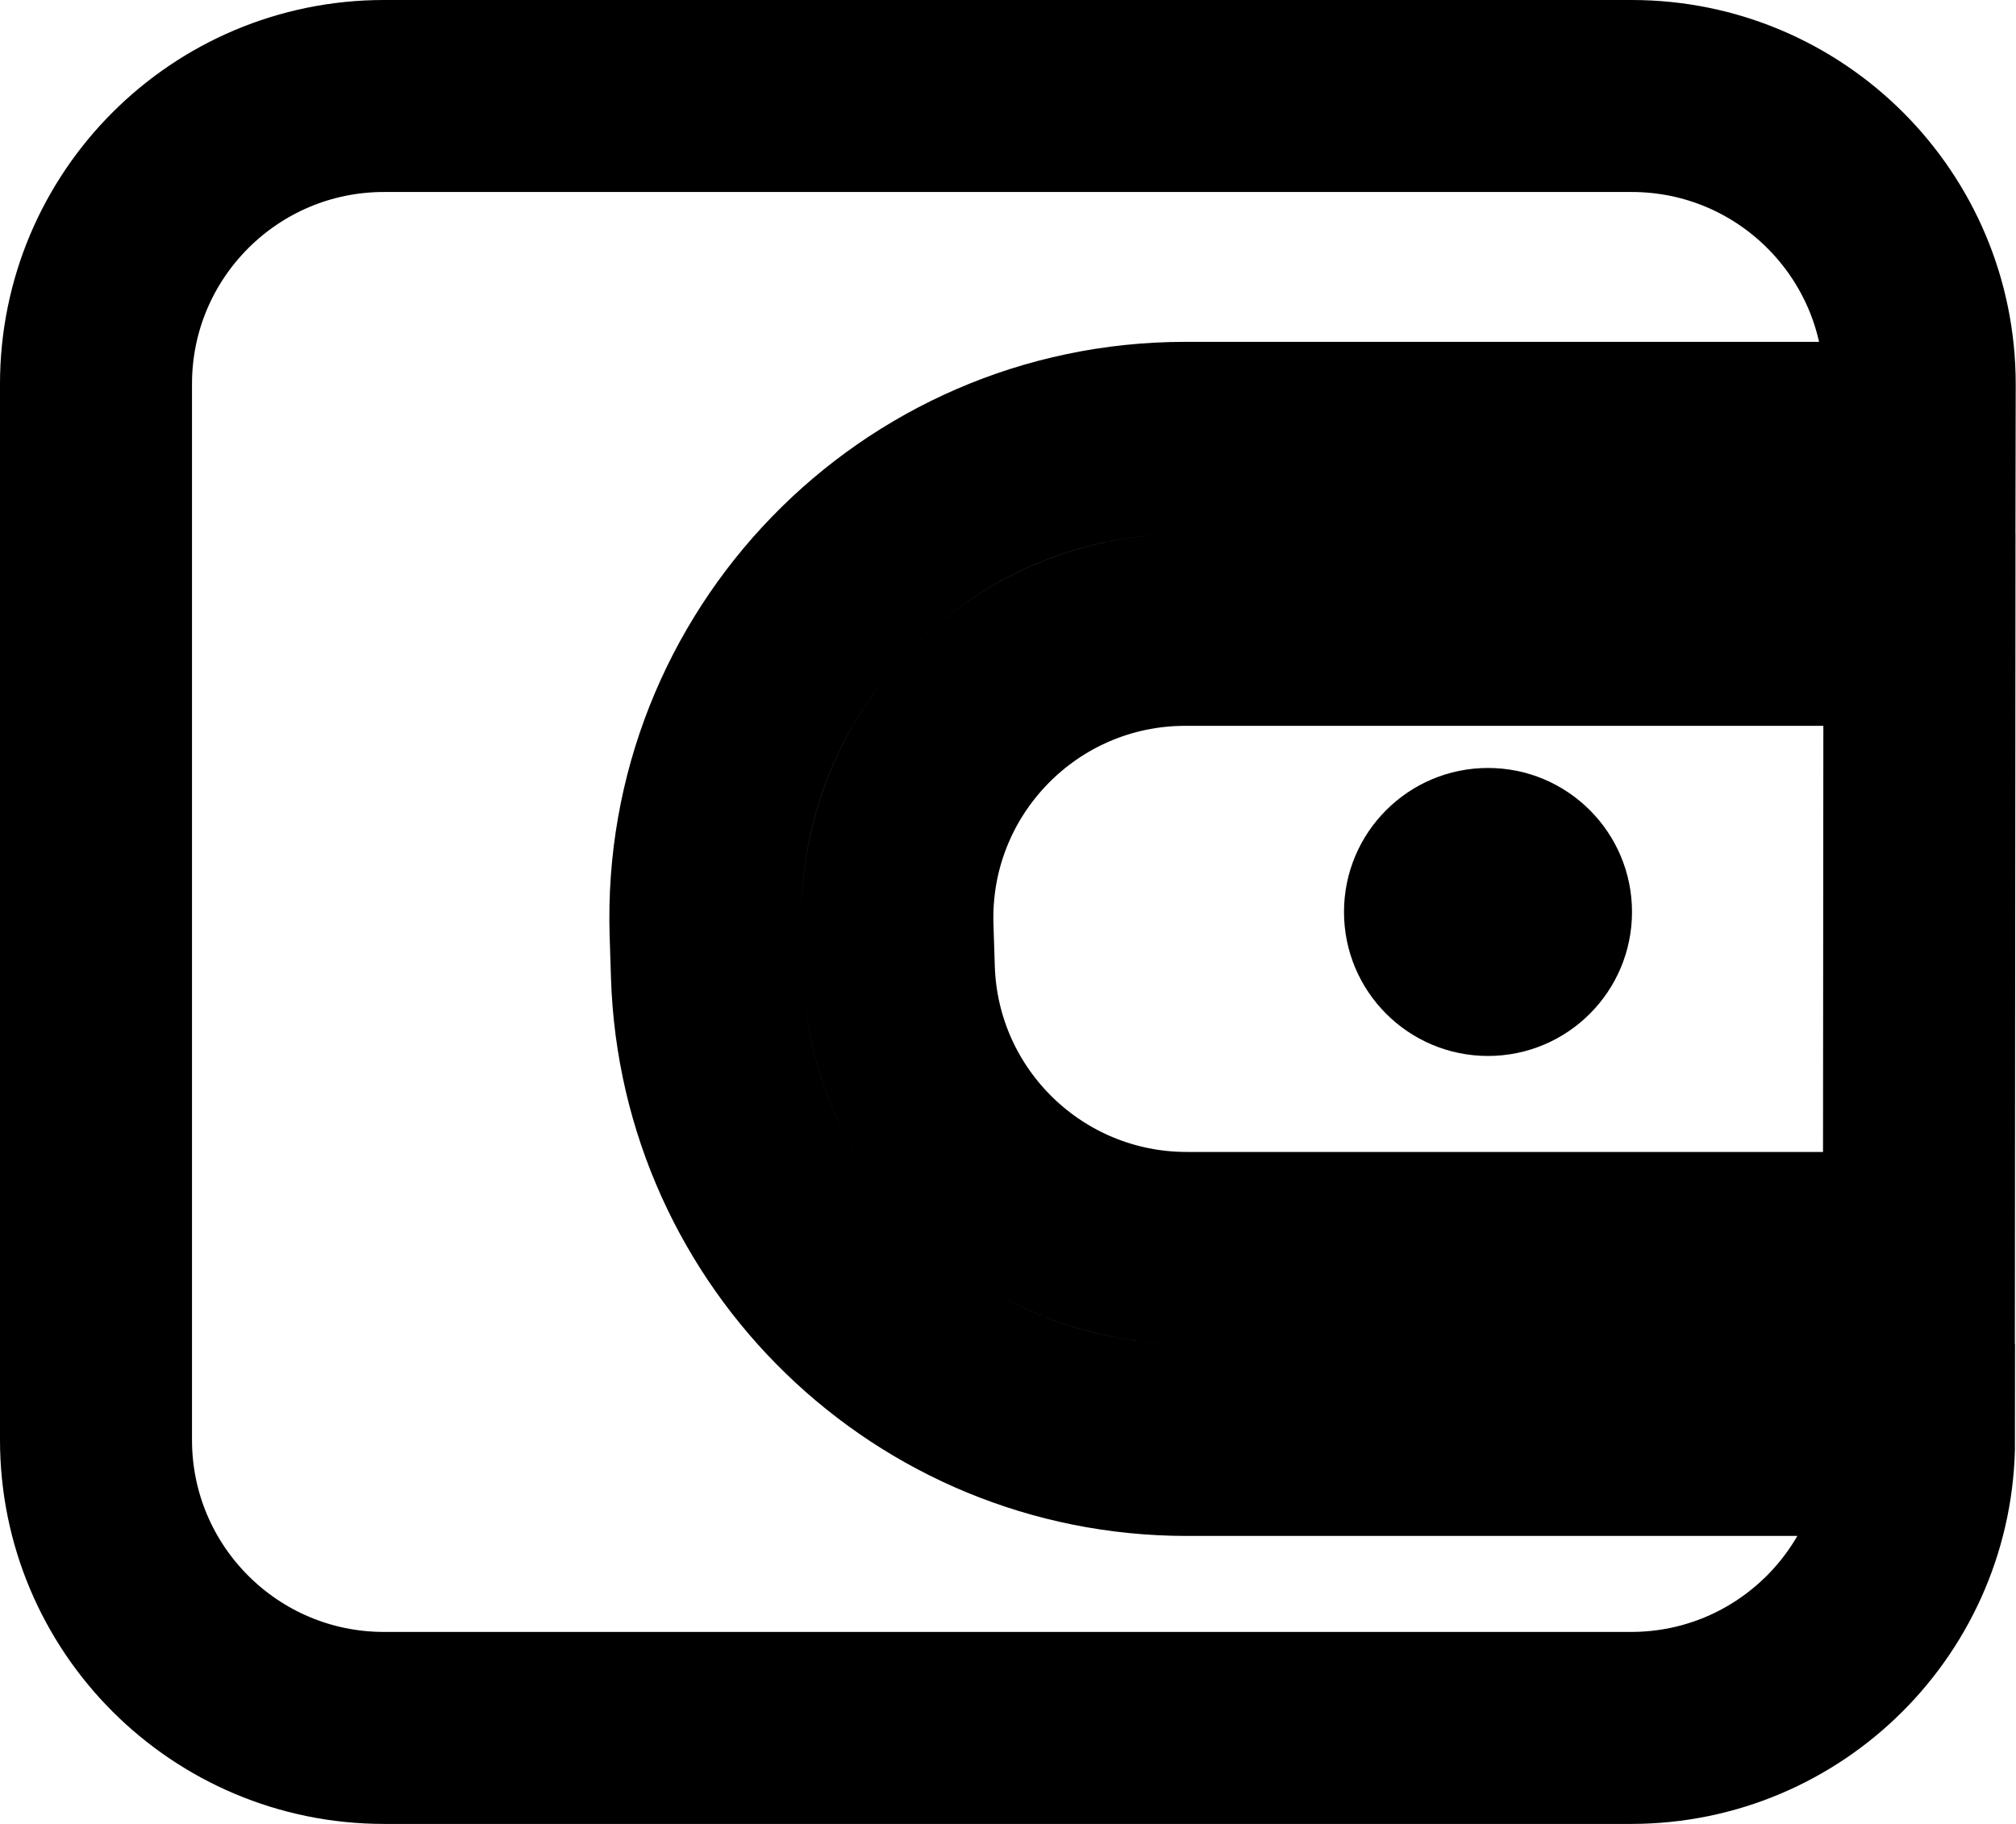 <svg width="21" height="19" viewBox="0 0 21 19" fill="none" xmlns="http://www.w3.org/2000/svg">
<path d="M12.348 6.561H19.994L19.989 13H12.362C10.742 13 9.415 11.715 9.363 10.096L9.349 9.657C9.295 7.963 10.653 6.561 12.348 6.561ZM19.996 4.561H12.348C9.523 4.561 7.26 6.898 7.35 9.721L7.364 10.16C7.451 12.858 9.663 15 12.362 15H19.99C19.99 16.656 18.648 18 16.99 18H4C2.343 18 1 16.657 1 15V4C1 2.343 2.343 1 4 1H16.997C18.654 1 19.998 2.345 19.997 4.003L19.996 4.561Z" stroke="black" stroke-width="2"/>
<circle cx="15.5" cy="9.5" r="1.5" fill="black"/>
</svg>
